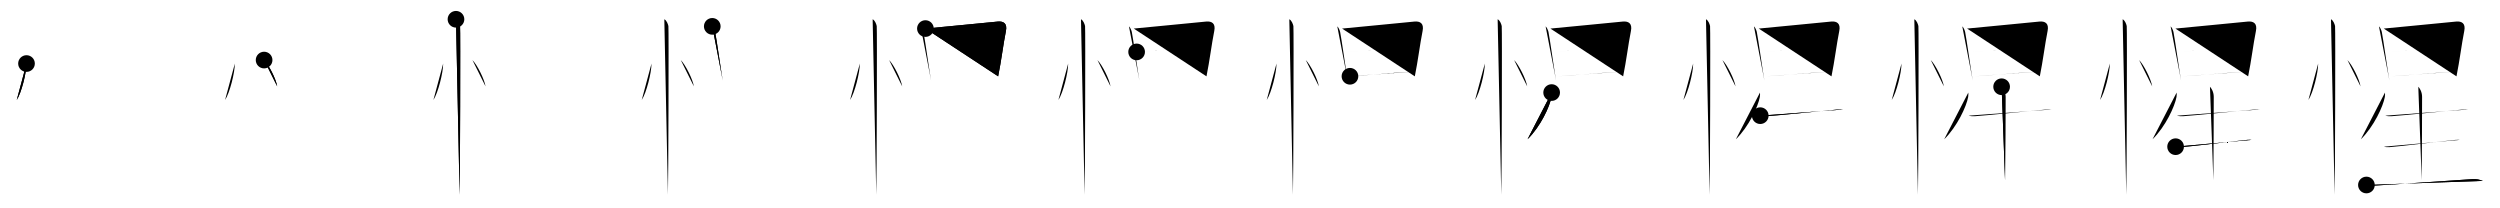 <svg class="stroke_order_diagram--svg_container_for_518662a7d5dda79658000e9e" style="height: 100px; width: 1200px;" viewbox="0 0 1200 100"><desc>Created with Snap</desc><defs></defs><line class="stroke_order_diagram--bounding_box" x1="1" x2="1199" y1="1" y2="1"></line><line class="stroke_order_diagram--bounding_box" x1="1" x2="1" y1="1" y2="99"></line><line class="stroke_order_diagram--bounding_box" x1="1" x2="1199" y1="99" y2="99"></line><line class="stroke_order_diagram--guide_line" x1="0" x2="1200" y1="50" y2="50"></line><line class="stroke_order_diagram--guide_line" x1="50" x2="50" y1="1" y2="99"></line><line class="stroke_order_diagram--bounding_box" x1="99" x2="99" y1="1" y2="99"></line><path class="stroke_order_diagram--current_path" d="M16.72,34.5c0.03,4.31-2.47,14.14-4.69,17.5" id="kvg:060fa-s1" kvg:type="㇔" transform="matrix(1,0,0,1,-4,-4)" xmlns:kvg="http://kanjivg.tagaini.net"></path><path class="stroke_order_diagram--current_path" d="M16.72,34.5c0.03,4.31-2.47,14.14-4.69,17.5" id="Ske2hxodsl" kvg:type="㇔" transform="matrix(1,0,0,1,-4,-4)" xmlns:kvg="http://kanjivg.tagaini.net"></path><circle class="stroke_order_diagram--path_start" cx="16.72" cy="34.5" r="4" transform="matrix(1,0,0,1,-4,-4)"></circle><line class="stroke_order_diagram--guide_line" x1="150" x2="150" y1="1" y2="99"></line><line class="stroke_order_diagram--bounding_box" x1="199" x2="199" y1="1" y2="99"></line><path class="stroke_order_diagram--existing_path" d="M16.72,34.5c0.03,4.31-2.47,14.14-4.69,17.5" id="Ske2hxodso" kvg:type="㇔" transform="matrix(1,0,0,1,96,-4)" xmlns:kvg="http://kanjivg.tagaini.net"></path><path class="stroke_order_diagram--current_path" d="M30.77,32.83c2.22,2.23,5.74,9.17,6.29,12.63" id="kvg:060fa-s2" kvg:type="㇔" transform="matrix(1,0,0,1,96,-4)" xmlns:kvg="http://kanjivg.tagaini.net"></path><path class="stroke_order_diagram--current_path" d="M30.77,32.83c2.22,2.23,5.74,9.17,6.29,12.63" id="Ske2hxodsq" kvg:type="㇔" transform="matrix(1,0,0,1,96,-4)" xmlns:kvg="http://kanjivg.tagaini.net"></path><circle class="stroke_order_diagram--path_start" cx="30.77" cy="32.83" r="4" transform="matrix(1,0,0,1,96,-4)"></circle><line class="stroke_order_diagram--guide_line" x1="250" x2="250" y1="1" y2="99"></line><line class="stroke_order_diagram--bounding_box" x1="299" x2="299" y1="1" y2="99"></line><path class="stroke_order_diagram--existing_path" d="M16.72,34.5c0.03,4.31-2.47,14.14-4.69,17.5" id="Ske2hxodst" kvg:type="㇔" transform="matrix(1,0,0,1,196,-4)" xmlns:kvg="http://kanjivg.tagaini.net"></path><path class="stroke_order_diagram--existing_path" d="M30.77,32.83c2.22,2.23,5.74,9.17,6.29,12.63" id="Ske2hxodsu" kvg:type="㇔" transform="matrix(1,0,0,1,196,-4)" xmlns:kvg="http://kanjivg.tagaini.net"></path><path class="stroke_order_diagram--current_path" d="M22.87,13.25c1.09,0.5,1.74,2.25,1.96,3.25c0.22,1,0,74.75-0.22,81" id="kvg:060fa-s3" kvg:type="㇑" transform="matrix(1,0,0,1,196,-4)" xmlns:kvg="http://kanjivg.tagaini.net"></path><path class="stroke_order_diagram--current_path" d="M22.87,13.25c1.09,0.5,1.74,2.25,1.96,3.25c0.22,1,0,74.75-0.22,81" id="Ske2hxodsw" kvg:type="㇑" transform="matrix(1,0,0,1,196,-4)" xmlns:kvg="http://kanjivg.tagaini.net"></path><circle class="stroke_order_diagram--path_start" cx="22.87" cy="13.25" r="4" transform="matrix(1,0,0,1,196,-4)"></circle><line class="stroke_order_diagram--guide_line" x1="350" x2="350" y1="1" y2="99"></line><line class="stroke_order_diagram--bounding_box" x1="399" x2="399" y1="1" y2="99"></line><path class="stroke_order_diagram--existing_path" d="M16.72,34.5c0.03,4.31-2.47,14.14-4.69,17.5" id="Ske2hxodsz" kvg:type="㇔" transform="matrix(1,0,0,1,296,-4)" xmlns:kvg="http://kanjivg.tagaini.net"></path><path class="stroke_order_diagram--existing_path" d="M30.77,32.83c2.22,2.23,5.74,9.17,6.29,12.63" id="Ske2hxods10" kvg:type="㇔" transform="matrix(1,0,0,1,296,-4)" xmlns:kvg="http://kanjivg.tagaini.net"></path><path class="stroke_order_diagram--existing_path" d="M22.87,13.25c1.09,0.5,1.74,2.25,1.96,3.25c0.22,1,0,74.75-0.22,81" id="Ske2hxods11" kvg:type="㇑" transform="matrix(1,0,0,1,296,-4)" xmlns:kvg="http://kanjivg.tagaini.net"></path><path class="stroke_order_diagram--current_path" d="M45.89,16.65c0.67,0.57,1.18,1.88,1.37,2.67c0.49,2.05,3.41,22.57,3.67,23.37" id="kvg:060fa-s4" kvg:type="㇑" transform="matrix(1,0,0,1,296,-4)" xmlns:kvg="http://kanjivg.tagaini.net"></path><path class="stroke_order_diagram--current_path" d="M45.89,16.65c0.67,0.57,1.18,1.88,1.37,2.67c0.49,2.05,3.41,22.57,3.67,23.37" id="Ske2hxods13" kvg:type="㇑" transform="matrix(1,0,0,1,296,-4)" xmlns:kvg="http://kanjivg.tagaini.net"></path><circle class="stroke_order_diagram--path_start" cx="45.89" cy="16.65" r="4" transform="matrix(1,0,0,1,296,-4)"></circle><line class="stroke_order_diagram--guide_line" x1="450" x2="450" y1="1" y2="99"></line><line class="stroke_order_diagram--bounding_box" x1="499" x2="499" y1="1" y2="99"></line><path class="stroke_order_diagram--existing_path" d="M16.72,34.5c0.03,4.31-2.47,14.14-4.69,17.5" id="Ske2hxods16" kvg:type="㇔" transform="matrix(1,0,0,1,396,-4)" xmlns:kvg="http://kanjivg.tagaini.net"></path><path class="stroke_order_diagram--existing_path" d="M30.77,32.83c2.22,2.23,5.74,9.17,6.29,12.63" id="Ske2hxods17" kvg:type="㇔" transform="matrix(1,0,0,1,396,-4)" xmlns:kvg="http://kanjivg.tagaini.net"></path><path class="stroke_order_diagram--existing_path" d="M22.87,13.25c1.09,0.5,1.74,2.25,1.96,3.25c0.22,1,0,74.75-0.22,81" id="Ske2hxods18" kvg:type="㇑" transform="matrix(1,0,0,1,396,-4)" xmlns:kvg="http://kanjivg.tagaini.net"></path><path class="stroke_order_diagram--existing_path" d="M45.89,16.65c0.67,0.57,1.18,1.88,1.37,2.67c0.49,2.05,3.41,22.57,3.67,23.37" id="Ske2hxods19" kvg:type="㇑" transform="matrix(1,0,0,1,396,-4)" xmlns:kvg="http://kanjivg.tagaini.net"></path><path class="stroke_order_diagram--current_path" d="M48.2,17.71c3.55-0.29,31.5-3.07,34.73-3.36c2.7-0.25,4.66,0.85,3.92,4.5c-1.33,6.64-2.19,14.21-3.74,21.8" id="kvg:060fa-s5" kvg:type="㇕a" transform="matrix(1,0,0,1,396,-4)" xmlns:kvg="http://kanjivg.tagaini.net"></path><path class="stroke_order_diagram--current_path" d="M48.2,17.71c3.55-0.29,31.5-3.07,34.73-3.36c2.7-0.25,4.66,0.85,3.92,4.5c-1.33,6.64-2.19,14.21-3.74,21.8" id="Ske2hxods1b" kvg:type="㇕a" transform="matrix(1,0,0,1,396,-4)" xmlns:kvg="http://kanjivg.tagaini.net"></path><circle class="stroke_order_diagram--path_start" cx="48.2" cy="17.71" r="4" transform="matrix(1,0,0,1,396,-4)"></circle><line class="stroke_order_diagram--guide_line" x1="550" x2="550" y1="1" y2="99"></line><line class="stroke_order_diagram--bounding_box" x1="599" x2="599" y1="1" y2="99"></line><path class="stroke_order_diagram--existing_path" d="M16.72,34.5c0.03,4.31-2.47,14.14-4.69,17.5" id="Ske2hxods1e" kvg:type="㇔" transform="matrix(1,0,0,1,496,-4)" xmlns:kvg="http://kanjivg.tagaini.net"></path><path class="stroke_order_diagram--existing_path" d="M30.77,32.83c2.22,2.23,5.74,9.17,6.29,12.63" id="Ske2hxods1f" kvg:type="㇔" transform="matrix(1,0,0,1,496,-4)" xmlns:kvg="http://kanjivg.tagaini.net"></path><path class="stroke_order_diagram--existing_path" d="M22.87,13.25c1.09,0.5,1.74,2.25,1.96,3.25c0.22,1,0,74.75-0.22,81" id="Ske2hxods1g" kvg:type="㇑" transform="matrix(1,0,0,1,496,-4)" xmlns:kvg="http://kanjivg.tagaini.net"></path><path class="stroke_order_diagram--existing_path" d="M45.89,16.65c0.67,0.57,1.18,1.88,1.37,2.67c0.49,2.05,3.41,22.57,3.67,23.37" id="Ske2hxods1h" kvg:type="㇑" transform="matrix(1,0,0,1,496,-4)" xmlns:kvg="http://kanjivg.tagaini.net"></path><path class="stroke_order_diagram--existing_path" d="M48.2,17.71c3.55-0.29,31.5-3.07,34.73-3.36c2.7-0.25,4.66,0.85,3.92,4.5c-1.33,6.64-2.19,14.21-3.74,21.8" id="Ske2hxods1i" kvg:type="㇕a" transform="matrix(1,0,0,1,496,-4)" xmlns:kvg="http://kanjivg.tagaini.net"></path><path class="stroke_order_diagram--current_path" d="M49.58,28.92c4.81-0.26,29.8-2.22,35.24-2.51" id="kvg:060fa-s6" kvg:type="㇐a" transform="matrix(1,0,0,1,496,-4)" xmlns:kvg="http://kanjivg.tagaini.net"></path><path class="stroke_order_diagram--current_path" d="M49.58,28.92c4.81-0.26,29.8-2.22,35.24-2.51" id="Ske2hxods1k" kvg:type="㇐a" transform="matrix(1,0,0,1,496,-4)" xmlns:kvg="http://kanjivg.tagaini.net"></path><circle class="stroke_order_diagram--path_start" cx="49.58" cy="28.92" r="4" transform="matrix(1,0,0,1,496,-4)"></circle><line class="stroke_order_diagram--guide_line" x1="650" x2="650" y1="1" y2="99"></line><line class="stroke_order_diagram--bounding_box" x1="699" x2="699" y1="1" y2="99"></line><path class="stroke_order_diagram--existing_path" d="M16.72,34.5c0.03,4.31-2.47,14.14-4.69,17.5" id="Ske2hxods1n" kvg:type="㇔" transform="matrix(1,0,0,1,596,-4)" xmlns:kvg="http://kanjivg.tagaini.net"></path><path class="stroke_order_diagram--existing_path" d="M30.77,32.83c2.22,2.23,5.74,9.17,6.29,12.63" id="Ske2hxods1o" kvg:type="㇔" transform="matrix(1,0,0,1,596,-4)" xmlns:kvg="http://kanjivg.tagaini.net"></path><path class="stroke_order_diagram--existing_path" d="M22.87,13.25c1.09,0.5,1.74,2.25,1.96,3.25c0.22,1,0,74.75-0.22,81" id="Ske2hxods1p" kvg:type="㇑" transform="matrix(1,0,0,1,596,-4)" xmlns:kvg="http://kanjivg.tagaini.net"></path><path class="stroke_order_diagram--existing_path" d="M45.89,16.65c0.67,0.57,1.18,1.88,1.37,2.67c0.49,2.05,3.41,22.57,3.67,23.37" id="Ske2hxods1q" kvg:type="㇑" transform="matrix(1,0,0,1,596,-4)" xmlns:kvg="http://kanjivg.tagaini.net"></path><path class="stroke_order_diagram--existing_path" d="M48.2,17.71c3.55-0.29,31.5-3.07,34.73-3.36c2.7-0.25,4.66,0.85,3.92,4.5c-1.33,6.64-2.19,14.21-3.74,21.8" id="Ske2hxods1r" kvg:type="㇕a" transform="matrix(1,0,0,1,596,-4)" xmlns:kvg="http://kanjivg.tagaini.net"></path><path class="stroke_order_diagram--existing_path" d="M49.58,28.92c4.81-0.26,29.8-2.22,35.24-2.51" id="Ske2hxods1s" kvg:type="㇐a" transform="matrix(1,0,0,1,596,-4)" xmlns:kvg="http://kanjivg.tagaini.net"></path><path class="stroke_order_diagram--current_path" d="M51.98,40.61c7.12-0.38,20.77-1.71,29.98-2.2" id="kvg:060fa-s7" kvg:type="㇐a" transform="matrix(1,0,0,1,596,-4)" xmlns:kvg="http://kanjivg.tagaini.net"></path><path class="stroke_order_diagram--current_path" d="M51.98,40.61c7.12-0.38,20.77-1.71,29.98-2.2" id="Ske2hxods1u" kvg:type="㇐a" transform="matrix(1,0,0,1,596,-4)" xmlns:kvg="http://kanjivg.tagaini.net"></path><circle class="stroke_order_diagram--path_start" cx="51.98" cy="40.61" r="4" transform="matrix(1,0,0,1,596,-4)"></circle><line class="stroke_order_diagram--guide_line" x1="750" x2="750" y1="1" y2="99"></line><line class="stroke_order_diagram--bounding_box" x1="799" x2="799" y1="1" y2="99"></line><path class="stroke_order_diagram--existing_path" d="M16.72,34.5c0.03,4.31-2.47,14.14-4.69,17.5" id="Ske2hxods1x" kvg:type="㇔" transform="matrix(1,0,0,1,696,-4)" xmlns:kvg="http://kanjivg.tagaini.net"></path><path class="stroke_order_diagram--existing_path" d="M30.77,32.83c2.22,2.23,5.74,9.17,6.29,12.63" id="Ske2hxods1y" kvg:type="㇔" transform="matrix(1,0,0,1,696,-4)" xmlns:kvg="http://kanjivg.tagaini.net"></path><path class="stroke_order_diagram--existing_path" d="M22.87,13.25c1.09,0.5,1.74,2.25,1.96,3.25c0.22,1,0,74.75-0.22,81" id="Ske2hxods1z" kvg:type="㇑" transform="matrix(1,0,0,1,696,-4)" xmlns:kvg="http://kanjivg.tagaini.net"></path><path class="stroke_order_diagram--existing_path" d="M45.89,16.65c0.67,0.57,1.18,1.88,1.37,2.67c0.49,2.05,3.41,22.57,3.67,23.37" id="Ske2hxods20" kvg:type="㇑" transform="matrix(1,0,0,1,696,-4)" xmlns:kvg="http://kanjivg.tagaini.net"></path><path class="stroke_order_diagram--existing_path" d="M48.2,17.71c3.55-0.29,31.5-3.07,34.73-3.36c2.7-0.25,4.66,0.85,3.92,4.5c-1.33,6.64-2.19,14.21-3.74,21.8" id="Ske2hxods21" kvg:type="㇕a" transform="matrix(1,0,0,1,696,-4)" xmlns:kvg="http://kanjivg.tagaini.net"></path><path class="stroke_order_diagram--existing_path" d="M49.58,28.92c4.81-0.26,29.8-2.22,35.24-2.51" id="Ske2hxods22" kvg:type="㇐a" transform="matrix(1,0,0,1,696,-4)" xmlns:kvg="http://kanjivg.tagaini.net"></path><path class="stroke_order_diagram--existing_path" d="M51.98,40.61c7.12-0.38,20.77-1.71,29.98-2.2" id="Ske2hxods23" kvg:type="㇐a" transform="matrix(1,0,0,1,696,-4)" xmlns:kvg="http://kanjivg.tagaini.net"></path><path class="stroke_order_diagram--current_path" d="M48.79,48.43c0.03,0.53,0.07,1.36-0.07,2.12c-0.79,4.47-5.31,14.29-11.51,20.3" id="kvg:060fa-s8" kvg:type="㇒" transform="matrix(1,0,0,1,696,-4)" xmlns:kvg="http://kanjivg.tagaini.net"></path><path class="stroke_order_diagram--current_path" d="M48.79,48.43c0.03,0.53,0.07,1.36-0.07,2.12c-0.79,4.47-5.31,14.29-11.51,20.3" id="Ske2hxods25" kvg:type="㇒" transform="matrix(1,0,0,1,696,-4)" xmlns:kvg="http://kanjivg.tagaini.net"></path><circle class="stroke_order_diagram--path_start" cx="48.79" cy="48.43" r="4" transform="matrix(1,0,0,1,696,-4)"></circle><line class="stroke_order_diagram--guide_line" x1="850" x2="850" y1="1" y2="99"></line><line class="stroke_order_diagram--bounding_box" x1="899" x2="899" y1="1" y2="99"></line><path class="stroke_order_diagram--existing_path" d="M16.72,34.5c0.03,4.31-2.47,14.14-4.69,17.5" id="Ske2hxods28" kvg:type="㇔" transform="matrix(1,0,0,1,796,-4)" xmlns:kvg="http://kanjivg.tagaini.net"></path><path class="stroke_order_diagram--existing_path" d="M30.77,32.83c2.22,2.23,5.74,9.17,6.29,12.63" id="Ske2hxods29" kvg:type="㇔" transform="matrix(1,0,0,1,796,-4)" xmlns:kvg="http://kanjivg.tagaini.net"></path><path class="stroke_order_diagram--existing_path" d="M22.87,13.25c1.09,0.5,1.74,2.25,1.96,3.25c0.22,1,0,74.75-0.22,81" id="Ske2hxods2a" kvg:type="㇑" transform="matrix(1,0,0,1,796,-4)" xmlns:kvg="http://kanjivg.tagaini.net"></path><path class="stroke_order_diagram--existing_path" d="M45.89,16.65c0.67,0.57,1.18,1.88,1.37,2.67c0.49,2.05,3.41,22.57,3.67,23.37" id="Ske2hxods2b" kvg:type="㇑" transform="matrix(1,0,0,1,796,-4)" xmlns:kvg="http://kanjivg.tagaini.net"></path><path class="stroke_order_diagram--existing_path" d="M48.2,17.71c3.55-0.29,31.5-3.07,34.73-3.36c2.7-0.25,4.66,0.85,3.92,4.5c-1.33,6.64-2.19,14.21-3.74,21.8" id="Ske2hxods2c" kvg:type="㇕a" transform="matrix(1,0,0,1,796,-4)" xmlns:kvg="http://kanjivg.tagaini.net"></path><path class="stroke_order_diagram--existing_path" d="M49.58,28.92c4.81-0.26,29.8-2.22,35.24-2.51" id="Ske2hxods2d" kvg:type="㇐a" transform="matrix(1,0,0,1,796,-4)" xmlns:kvg="http://kanjivg.tagaini.net"></path><path class="stroke_order_diagram--existing_path" d="M51.98,40.61c7.12-0.38,20.77-1.71,29.98-2.2" id="Ske2hxods2e" kvg:type="㇐a" transform="matrix(1,0,0,1,796,-4)" xmlns:kvg="http://kanjivg.tagaini.net"></path><path class="stroke_order_diagram--existing_path" d="M48.79,48.43c0.03,0.53,0.07,1.36-0.07,2.12c-0.79,4.47-5.31,14.29-11.51,20.3" id="Ske2hxods2f" kvg:type="㇒" transform="matrix(1,0,0,1,796,-4)" xmlns:kvg="http://kanjivg.tagaini.net"></path><path class="stroke_order_diagram--current_path" d="M48.92,59.52c0.79,0.26,2.24,0.31,3.04,0.26c5.72-0.37,29.14-2.8,34.08-3.2c1.31-0.11,1.86-0.06,2.56-0.02" id="kvg:060fa-s9" kvg:type="㇐" transform="matrix(1,0,0,1,796,-4)" xmlns:kvg="http://kanjivg.tagaini.net"></path><path class="stroke_order_diagram--current_path" d="M48.92,59.52c0.79,0.26,2.24,0.31,3.04,0.26c5.72-0.37,29.14-2.8,34.08-3.2c1.31-0.11,1.86-0.06,2.56-0.02" id="Ske2hxods2h" kvg:type="㇐" transform="matrix(1,0,0,1,796,-4)" xmlns:kvg="http://kanjivg.tagaini.net"></path><circle class="stroke_order_diagram--path_start" cx="48.92" cy="59.52" r="4" transform="matrix(1,0,0,1,796,-4)"></circle><line class="stroke_order_diagram--guide_line" x1="950" x2="950" y1="1" y2="99"></line><line class="stroke_order_diagram--bounding_box" x1="999" x2="999" y1="1" y2="99"></line><path class="stroke_order_diagram--existing_path" d="M16.72,34.5c0.03,4.31-2.47,14.14-4.69,17.5" id="Ske2hxods2k" kvg:type="㇔" transform="matrix(1,0,0,1,896,-4)" xmlns:kvg="http://kanjivg.tagaini.net"></path><path class="stroke_order_diagram--existing_path" d="M30.77,32.83c2.22,2.23,5.74,9.17,6.29,12.63" id="Ske2hxods2l" kvg:type="㇔" transform="matrix(1,0,0,1,896,-4)" xmlns:kvg="http://kanjivg.tagaini.net"></path><path class="stroke_order_diagram--existing_path" d="M22.87,13.25c1.09,0.5,1.74,2.25,1.96,3.25c0.22,1,0,74.75-0.22,81" id="Ske2hxods2m" kvg:type="㇑" transform="matrix(1,0,0,1,896,-4)" xmlns:kvg="http://kanjivg.tagaini.net"></path><path class="stroke_order_diagram--existing_path" d="M45.89,16.65c0.67,0.57,1.18,1.88,1.37,2.67c0.49,2.05,3.41,22.57,3.67,23.37" id="Ske2hxods2n" kvg:type="㇑" transform="matrix(1,0,0,1,896,-4)" xmlns:kvg="http://kanjivg.tagaini.net"></path><path class="stroke_order_diagram--existing_path" d="M48.2,17.71c3.55-0.29,31.5-3.07,34.73-3.36c2.7-0.25,4.66,0.85,3.92,4.5c-1.33,6.64-2.19,14.21-3.74,21.8" id="Ske2hxods2o" kvg:type="㇕a" transform="matrix(1,0,0,1,896,-4)" xmlns:kvg="http://kanjivg.tagaini.net"></path><path class="stroke_order_diagram--existing_path" d="M49.58,28.92c4.81-0.26,29.8-2.22,35.24-2.51" id="Ske2hxods2p" kvg:type="㇐a" transform="matrix(1,0,0,1,896,-4)" xmlns:kvg="http://kanjivg.tagaini.net"></path><path class="stroke_order_diagram--existing_path" d="M51.98,40.61c7.12-0.38,20.77-1.71,29.98-2.2" id="Ske2hxods2q" kvg:type="㇐a" transform="matrix(1,0,0,1,896,-4)" xmlns:kvg="http://kanjivg.tagaini.net"></path><path class="stroke_order_diagram--existing_path" d="M48.79,48.43c0.03,0.53,0.07,1.36-0.07,2.12c-0.79,4.47-5.31,14.29-11.51,20.3" id="Ske2hxods2r" kvg:type="㇒" transform="matrix(1,0,0,1,896,-4)" xmlns:kvg="http://kanjivg.tagaini.net"></path><path class="stroke_order_diagram--existing_path" d="M48.92,59.52c0.79,0.26,2.24,0.31,3.04,0.26c5.72-0.37,29.14-2.8,34.08-3.2c1.31-0.11,1.86-0.06,2.56-0.02" id="Ske2hxods2s" kvg:type="㇐" transform="matrix(1,0,0,1,896,-4)" xmlns:kvg="http://kanjivg.tagaini.net"></path><path class="stroke_order_diagram--current_path" d="M64.78,45.64c0.55,0.51,1.82,2.36,1.82,4.83c0,1.02-0.07,33.69-0.18,40.05" id="kvg:060fa-s10" kvg:type="㇑a" transform="matrix(1,0,0,1,896,-4)" xmlns:kvg="http://kanjivg.tagaini.net"></path><path class="stroke_order_diagram--current_path" d="M64.78,45.64c0.55,0.51,1.82,2.36,1.82,4.83c0,1.02-0.07,33.69-0.18,40.05" id="Ske2hxods2u" kvg:type="㇑a" transform="matrix(1,0,0,1,896,-4)" xmlns:kvg="http://kanjivg.tagaini.net"></path><circle class="stroke_order_diagram--path_start" cx="64.78" cy="45.64" r="4" transform="matrix(1,0,0,1,896,-4)"></circle><line class="stroke_order_diagram--guide_line" x1="1050" x2="1050" y1="1" y2="99"></line><line class="stroke_order_diagram--bounding_box" x1="1099" x2="1099" y1="1" y2="99"></line><path class="stroke_order_diagram--existing_path" d="M16.72,34.5c0.03,4.31-2.47,14.14-4.69,17.5" id="Ske2hxods2x" kvg:type="㇔" transform="matrix(1,0,0,1,996,-4)" xmlns:kvg="http://kanjivg.tagaini.net"></path><path class="stroke_order_diagram--existing_path" d="M30.77,32.83c2.22,2.23,5.74,9.17,6.29,12.63" id="Ske2hxods2y" kvg:type="㇔" transform="matrix(1,0,0,1,996,-4)" xmlns:kvg="http://kanjivg.tagaini.net"></path><path class="stroke_order_diagram--existing_path" d="M22.87,13.25c1.09,0.5,1.74,2.25,1.96,3.25c0.22,1,0,74.75-0.22,81" id="Ske2hxods2z" kvg:type="㇑" transform="matrix(1,0,0,1,996,-4)" xmlns:kvg="http://kanjivg.tagaini.net"></path><path class="stroke_order_diagram--existing_path" d="M45.89,16.65c0.67,0.57,1.18,1.88,1.37,2.67c0.49,2.05,3.41,22.57,3.67,23.37" id="Ske2hxods30" kvg:type="㇑" transform="matrix(1,0,0,1,996,-4)" xmlns:kvg="http://kanjivg.tagaini.net"></path><path class="stroke_order_diagram--existing_path" d="M48.2,17.71c3.55-0.29,31.5-3.07,34.73-3.36c2.7-0.25,4.66,0.85,3.92,4.5c-1.33,6.64-2.19,14.21-3.74,21.8" id="Ske2hxods31" kvg:type="㇕a" transform="matrix(1,0,0,1,996,-4)" xmlns:kvg="http://kanjivg.tagaini.net"></path><path class="stroke_order_diagram--existing_path" d="M49.58,28.92c4.81-0.26,29.8-2.22,35.24-2.51" id="Ske2hxods32" kvg:type="㇐a" transform="matrix(1,0,0,1,996,-4)" xmlns:kvg="http://kanjivg.tagaini.net"></path><path class="stroke_order_diagram--existing_path" d="M51.98,40.61c7.12-0.38,20.77-1.71,29.98-2.2" id="Ske2hxods33" kvg:type="㇐a" transform="matrix(1,0,0,1,996,-4)" xmlns:kvg="http://kanjivg.tagaini.net"></path><path class="stroke_order_diagram--existing_path" d="M48.79,48.43c0.03,0.53,0.07,1.36-0.07,2.12c-0.79,4.47-5.31,14.29-11.51,20.3" id="Ske2hxods34" kvg:type="㇒" transform="matrix(1,0,0,1,996,-4)" xmlns:kvg="http://kanjivg.tagaini.net"></path><path class="stroke_order_diagram--existing_path" d="M48.92,59.52c0.79,0.26,2.24,0.31,3.04,0.26c5.72-0.37,29.14-2.8,34.08-3.2c1.31-0.11,1.86-0.06,2.56-0.02" id="Ske2hxods35" kvg:type="㇐" transform="matrix(1,0,0,1,996,-4)" xmlns:kvg="http://kanjivg.tagaini.net"></path><path class="stroke_order_diagram--existing_path" d="M64.78,45.64c0.55,0.51,1.82,2.36,1.82,4.83c0,1.02-0.07,33.69-0.18,40.05" id="Ske2hxods36" kvg:type="㇑a" transform="matrix(1,0,0,1,996,-4)" xmlns:kvg="http://kanjivg.tagaini.net"></path><path class="stroke_order_diagram--current_path" d="M48.29,74.41c0.67,0.23,1.91,0.27,2.58,0.23c4.86-0.32,27.52-3.15,31.7-3.49c1.12-0.09,1.58-0.05,2.18-0.01" id="kvg:060fa-s11" kvg:type="㇐" transform="matrix(1,0,0,1,996,-4)" xmlns:kvg="http://kanjivg.tagaini.net"></path><path class="stroke_order_diagram--current_path" d="M48.29,74.41c0.67,0.23,1.91,0.27,2.58,0.23c4.86-0.32,27.52-3.15,31.7-3.49c1.12-0.09,1.58-0.05,2.18-0.01" id="Ske2hxods38" kvg:type="㇐" transform="matrix(1,0,0,1,996,-4)" xmlns:kvg="http://kanjivg.tagaini.net"></path><circle class="stroke_order_diagram--path_start" cx="48.29" cy="74.41" r="4" transform="matrix(1,0,0,1,996,-4)"></circle><line class="stroke_order_diagram--guide_line" x1="1150" x2="1150" y1="1" y2="99"></line><line class="stroke_order_diagram--bounding_box" x1="1199" x2="1199" y1="1" y2="99"></line><path class="stroke_order_diagram--existing_path" d="M16.72,34.5c0.03,4.31-2.47,14.14-4.69,17.5" id="Ske2hxods3b" kvg:type="㇔" transform="matrix(1,0,0,1,1096,-4)" xmlns:kvg="http://kanjivg.tagaini.net"></path><path class="stroke_order_diagram--existing_path" d="M30.77,32.83c2.22,2.23,5.74,9.17,6.29,12.63" id="Ske2hxods3c" kvg:type="㇔" transform="matrix(1,0,0,1,1096,-4)" xmlns:kvg="http://kanjivg.tagaini.net"></path><path class="stroke_order_diagram--existing_path" d="M22.87,13.25c1.09,0.5,1.74,2.25,1.96,3.25c0.22,1,0,74.75-0.22,81" id="Ske2hxods3d" kvg:type="㇑" transform="matrix(1,0,0,1,1096,-4)" xmlns:kvg="http://kanjivg.tagaini.net"></path><path class="stroke_order_diagram--existing_path" d="M45.89,16.65c0.67,0.57,1.18,1.88,1.37,2.67c0.49,2.05,3.41,22.57,3.67,23.37" id="Ske2hxods3e" kvg:type="㇑" transform="matrix(1,0,0,1,1096,-4)" xmlns:kvg="http://kanjivg.tagaini.net"></path><path class="stroke_order_diagram--existing_path" d="M48.2,17.71c3.55-0.29,31.5-3.07,34.73-3.36c2.7-0.25,4.66,0.85,3.92,4.5c-1.33,6.64-2.19,14.21-3.74,21.8" id="Ske2hxods3f" kvg:type="㇕a" transform="matrix(1,0,0,1,1096,-4)" xmlns:kvg="http://kanjivg.tagaini.net"></path><path class="stroke_order_diagram--existing_path" d="M49.58,28.92c4.81-0.26,29.8-2.22,35.24-2.51" id="Ske2hxods3g" kvg:type="㇐a" transform="matrix(1,0,0,1,1096,-4)" xmlns:kvg="http://kanjivg.tagaini.net"></path><path class="stroke_order_diagram--existing_path" d="M51.98,40.61c7.12-0.38,20.77-1.71,29.98-2.2" id="Ske2hxods3h" kvg:type="㇐a" transform="matrix(1,0,0,1,1096,-4)" xmlns:kvg="http://kanjivg.tagaini.net"></path><path class="stroke_order_diagram--existing_path" d="M48.79,48.43c0.03,0.53,0.07,1.36-0.07,2.12c-0.79,4.47-5.31,14.29-11.51,20.3" id="Ske2hxods3i" kvg:type="㇒" transform="matrix(1,0,0,1,1096,-4)" xmlns:kvg="http://kanjivg.tagaini.net"></path><path class="stroke_order_diagram--existing_path" d="M48.92,59.52c0.79,0.26,2.24,0.31,3.04,0.26c5.72-0.37,29.14-2.8,34.08-3.2c1.31-0.11,1.86-0.06,2.56-0.02" id="Ske2hxods3j" kvg:type="㇐" transform="matrix(1,0,0,1,1096,-4)" xmlns:kvg="http://kanjivg.tagaini.net"></path><path class="stroke_order_diagram--existing_path" d="M64.78,45.64c0.55,0.51,1.82,2.36,1.82,4.83c0,1.02-0.07,33.69-0.18,40.05" id="Ske2hxods3k" kvg:type="㇑a" transform="matrix(1,0,0,1,1096,-4)" xmlns:kvg="http://kanjivg.tagaini.net"></path><path class="stroke_order_diagram--existing_path" d="M48.29,74.41c0.67,0.23,1.91,0.27,2.58,0.23c4.86-0.32,27.52-3.15,31.7-3.49c1.12-0.09,1.58-0.05,2.18-0.01" id="Ske2hxods3l" kvg:type="㇐" transform="matrix(1,0,0,1,1096,-4)" xmlns:kvg="http://kanjivg.tagaini.net"></path><path class="stroke_order_diagram--current_path" d="M39.88,92.8c1.06,0.26,3,0.31,4.07,0.26c7.65-0.37,40.33-2.69,46.93-3.08c1.76-0.11,3.25,0.21,4.88,0.85" id="kvg:060fa-s12" kvg:type="㇐" transform="matrix(1,0,0,1,1096,-4)" xmlns:kvg="http://kanjivg.tagaini.net"></path><path class="stroke_order_diagram--current_path" d="M39.88,92.8c1.06,0.26,3,0.31,4.07,0.26c7.65-0.37,40.33-2.69,46.93-3.08c1.76-0.11,3.25,0.21,4.88,0.85" id="Ske2hxods3n" kvg:type="㇐" transform="matrix(1,0,0,1,1096,-4)" xmlns:kvg="http://kanjivg.tagaini.net"></path><circle class="stroke_order_diagram--path_start" cx="39.88" cy="92.8" r="4" transform="matrix(1,0,0,1,1096,-4)"></circle></svg>